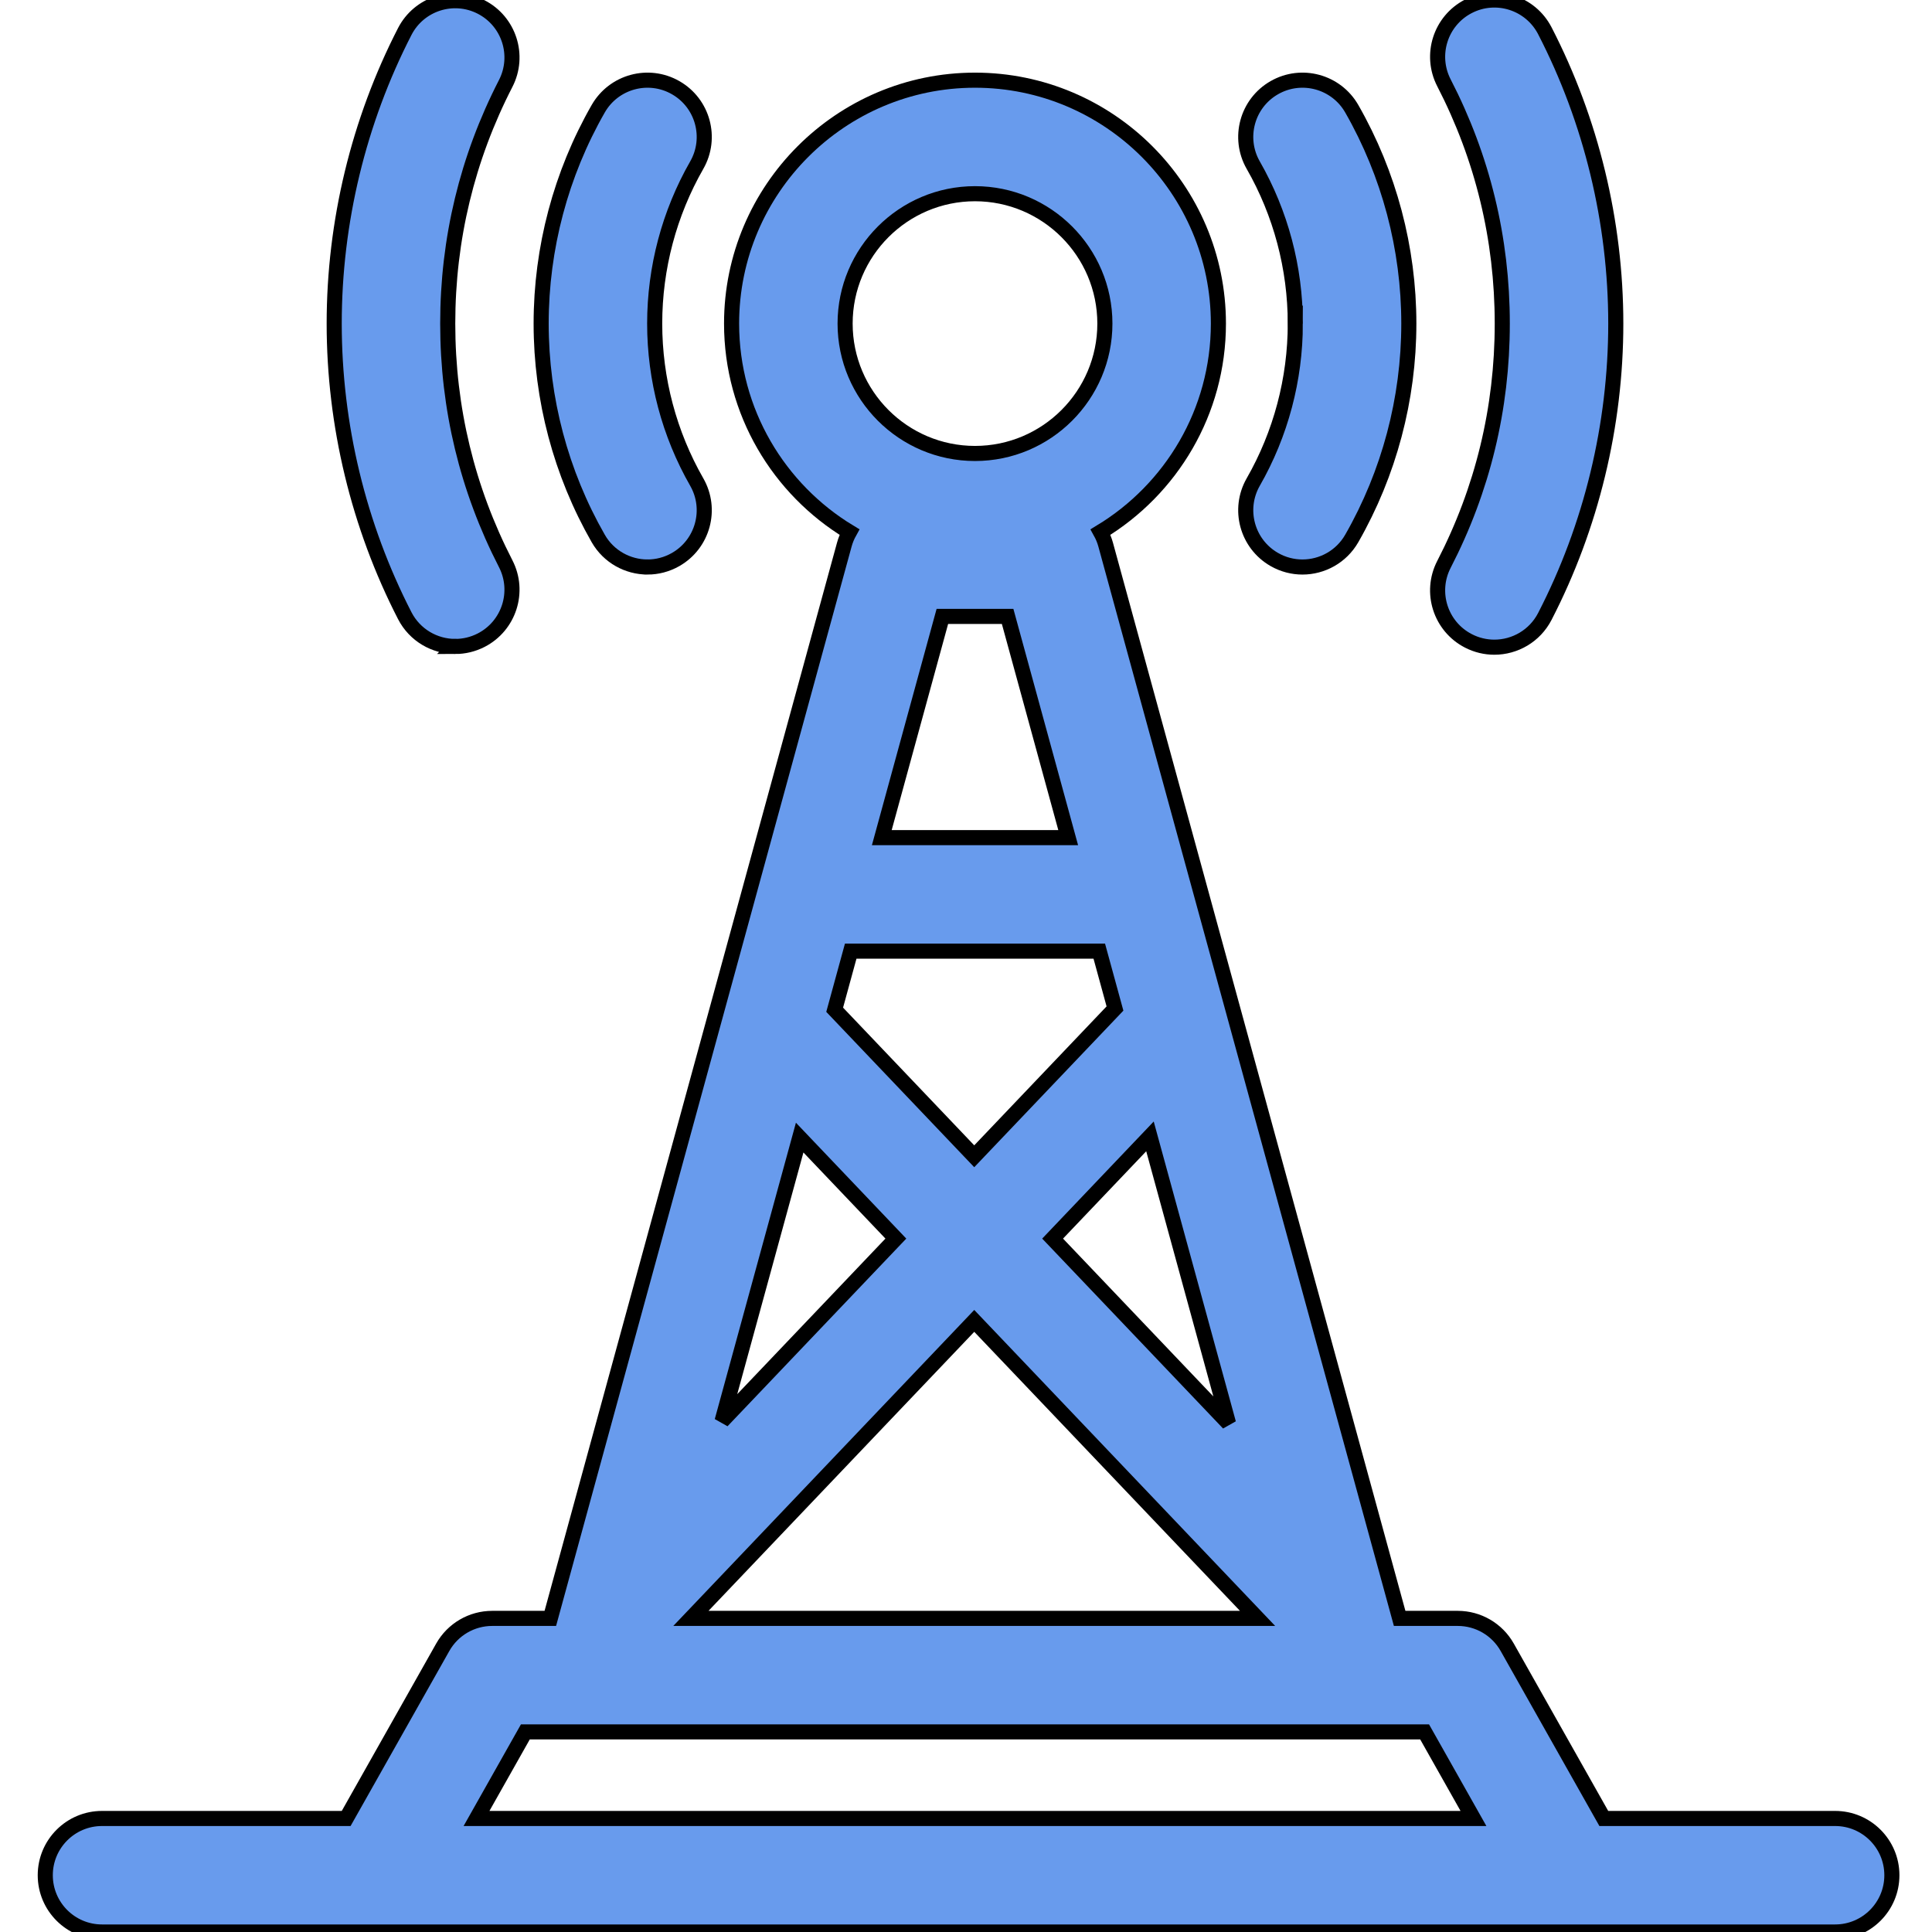 <svg stroke="#000000" fill="#689bed" stroke-width="4" height="511pt" viewBox="-11 0 511 512" width="511pt" xmlns="http://www.w3.org/2000/svg"><path d="m377.629 169.832c2.203 1.141 4.562 1.68 6.887 1.68 5.449 0 10.707-2.969 13.379-8.145 12.301-23.836 18.805-50.676 18.805-77.613 0-26.934-6.504-53.773-18.805-77.609-3.812-7.379-12.887-10.277-20.266-6.465-7.383 3.809-10.277 12.883-6.469 20.266 10.258 19.867 15.457 41.336 15.457 63.809 0 22.477-5.199 43.945-15.457 63.812-3.809 7.383-.914 16.457 6.469 20.266zm0 0"/><path d="m109.148 171.32c2.316 0 4.668-.539 6.871-1.668 7.387-3.801 10.293-12.871 6.496-20.258-10.195-19.82-15.363-41.234-15.363-63.641s5.168-43.816 15.363-63.637c3.797-7.387.891-16.457-6.496-20.258-7.391-3.801-16.457-.891-20.258 6.496-12.23 23.781-18.695 50.543-18.695 77.398 0 26.859 6.465 53.621 18.695 77.402 2.668 5.184 7.93 8.164 13.387 8.164zm0 0"/><path d="m160.102 150.266c2.535 0 5.105-.645 7.461-1.992 7.211-4.129 9.707-13.32 5.582-20.527-7.293-12.734-11.148-27.258-11.148-41.992 0-14.73 3.852-29.25 11.148-41.988 4.125-7.207 1.629-16.398-5.582-20.527-7.207-4.129-16.398-1.629-20.527 5.578-9.895 17.281-15.125 36.969-15.125 56.938 0 19.973 5.23 39.66 15.125 56.941 2.777 4.852 7.852 7.57 13.066 7.57zm0 0"/><path d="m331.77 85.754c0 14.734-3.852 29.254-11.148 41.992-4.125 7.207-1.629 16.398 5.582 20.527 2.355 1.352 4.926 1.992 7.461 1.992 5.215 0 10.289-2.719 13.066-7.57 9.895-17.277 15.125-36.969 15.125-56.938 0-19.973-5.23-39.66-15.125-56.941-4.129-7.207-13.32-9.707-20.527-5.578-7.211 4.129-9.707 13.32-5.582 20.527 7.297 12.734 11.148 27.258 11.148 41.988zm0 0"/><path d="m474.828 481.914h-61.305l-25.598-45.375c-2.668-4.727-7.672-7.648-13.102-7.648h-15.402l-77.906-284.547c-.324-1.188-.789-2.305-1.367-3.344 18.707-11.305 31.242-31.836 31.242-55.246 0-35.566-28.938-64.504-64.508-64.504-35.566 0-64.504 28.938-64.504 64.504 0 23.41 12.531 43.941 31.238 55.246-.578 1.039-1.043 2.156-1.367 3.344l-77.906 284.547h-15.402c-5.43 0-10.434 2.922-13.102 7.648l-25.598 45.375h-64.699c-8.309 0-15.043 6.734-15.043 15.043 0 8.309 6.734 15.043 15.043 15.043h459.285c8.309 0 15.043-6.734 15.043-15.043 0-8.309-6.734-15.043-15.043-15.043zm-160.754-104.723-46.621-48.949 25.801-27.09zm-101.613-291.438c0-18.977 15.441-34.418 34.422-34.418 18.98 0 34.422 15.441 34.422 34.418 0 18.98-15.441 34.422-34.422 34.422-18.98 0-34.422-15.441-34.422-34.422zm59.121 136.234h-49.398l16.051-58.629h17.297zm-57.637 30.082h65.875l4.16 15.199-37.297 39.16-36.988-38.832zm-13.523 49.406 25.488 26.766-46.059 48.355zm46.262 48.574 75.082 78.84h-150.168zm-131.902 131.863 12.941-22.941h238.316l12.941 22.941zm0 0"/></svg>
